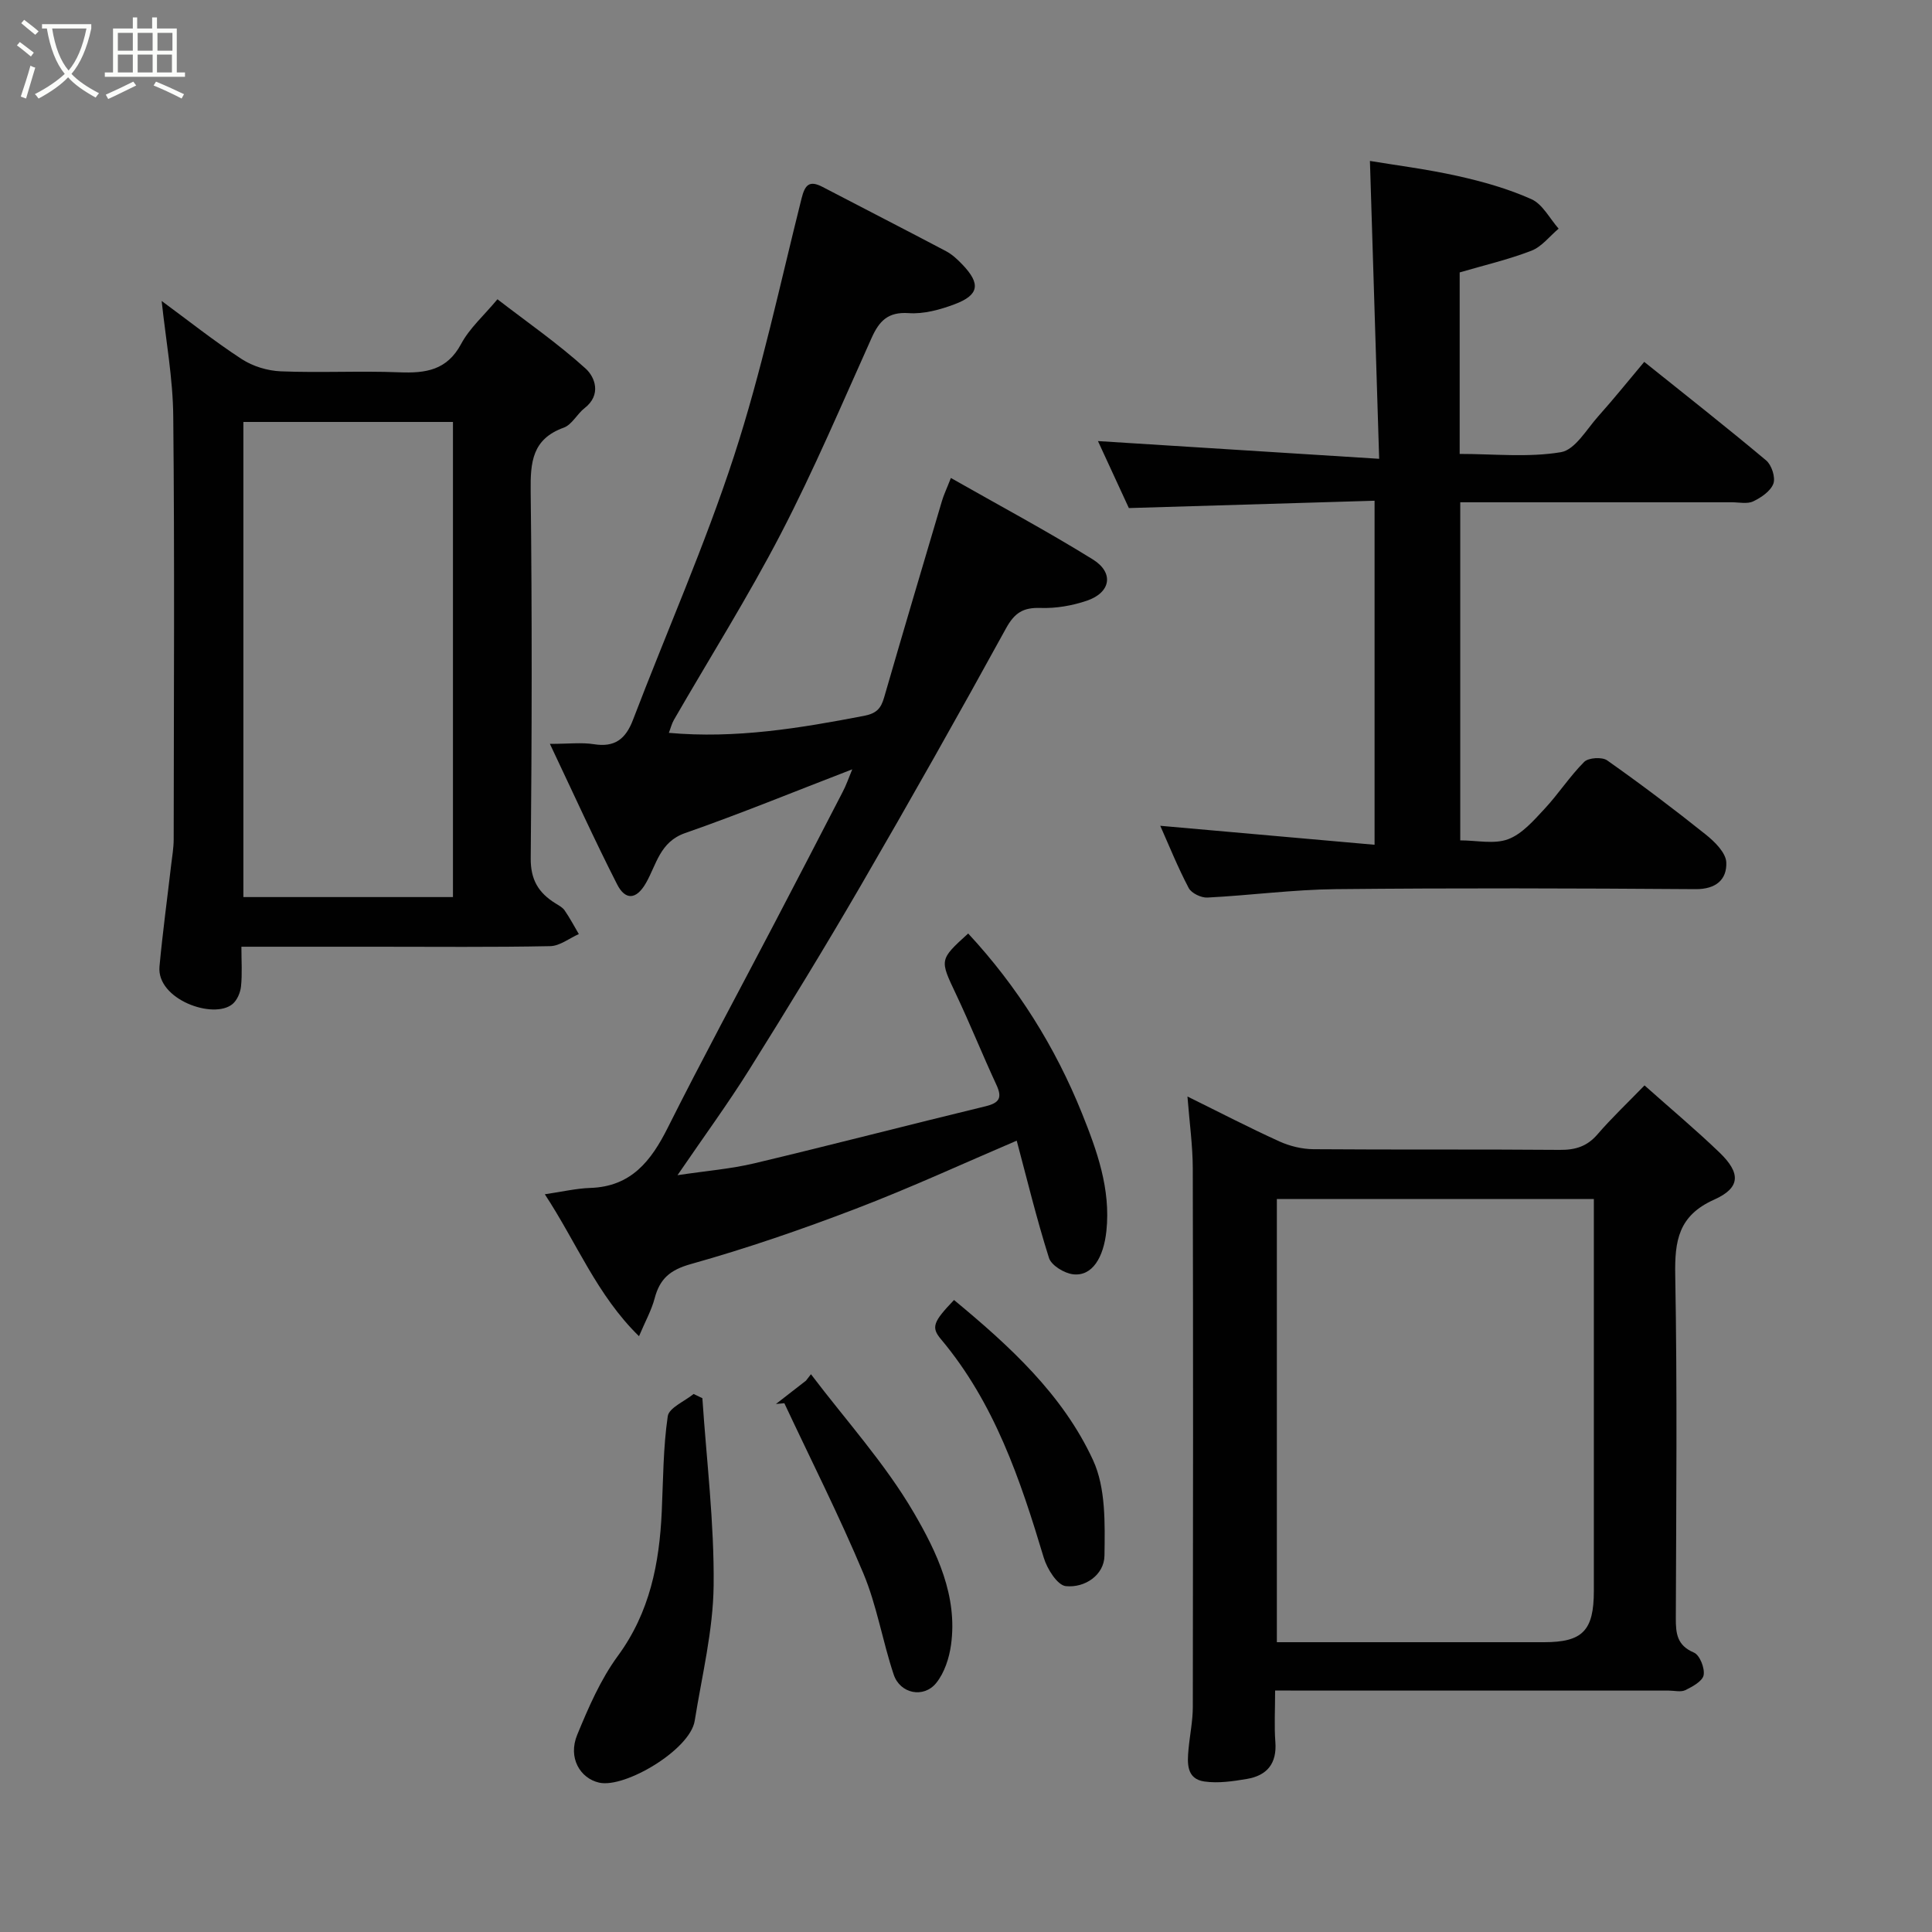 <svg enable-background="new 0 0 400 400" viewBox="0 0 400 400" xmlns="http://www.w3.org/2000/svg"><rect x="0" y="0" width="400" height="400" fill="#808080" stroke="none"/><path d="m6.4 11.7c-1-.8-1.9-1.6-2.9-2.3l.6-.7c.9.7 1.9 1.4 2.9 2.2zm-2.1 8.3c.7-2.1 1.4-4.2 2-6.4.2.1.6.3 1 .4-.7 2.3-1.3 4.4-1.9 6.4zm3-12.8c-1.1-.9-2.1-1.7-2.9-2.4l.6-.7c1 .8 2 1.5 3 2.4zm1.4-1.3v-.9h10.2v.9c-.9 4.2-2.3 7.3-4.1 9.4 1.3 1.4 3.2 2.7 5.7 4-.2.2-.4.5-.7.9-2.5-1.4-4.4-2.7-5.7-4.2-1.4 1.5-3.5 3-6.1 4.4 0 0 0 0-.1-.1-.3-.4-.5-.7-.7-.8 2.7-1.4 4.7-2.8 6.2-4.2-1.8-2.2-3-5.3-3.7-9.4zm9.2 0h-7.1c.6 3.8 1.7 6.7 3.4 8.7 1.7-2 2.9-4.8 3.7-8.7z" fill="#fbfcfa"/><path d="m31.6 3.6h.9v2.3h4.1v9.1h1.7v.9h-16.6v-.9h1.7v-9.1h4.1v-2.3h.9v2.3h3.1v-2.3zm-4 13.3.6.8c-1.9.9-3.8 1.9-5.8 2.8-.2-.3-.3-.6-.5-.9 2-.9 3.9-1.8 5.7-2.7zm-3.2-10.1v3.7h3.1v-3.7zm0 4.5v3.7h3.1v-3.7zm4.1-4.5v3.7h3.1v-3.7zm0 4.5v3.7h3.1v-3.7zm9.1 9.1c-2.1-1.1-4.1-2-5.8-2.7l.5-.8c2.2.9 4.1 1.8 5.8 2.6zm-1.9-13.6h-3.1v3.7h3.1zm-3.2 4.5v3.7h3.1v-3.7z" fill="#fbfcfa"/><g fill="#010101"><path d="m176.45 159.28c-12.13 4.67-23.26 9.24-34.61 13.2-5.24 1.83-5.93 6.55-8.09 10.32-2.09 3.65-4.35 3.49-5.97.32-4.71-9.24-8.99-18.7-13.93-29.11 3.94 0 6.58-.33 9.11.07 4.32.69 6.57-1.07 8.08-5.01 6.97-18.24 14.9-36.15 20.94-54.68 5.68-17.43 9.5-35.47 13.97-53.29.7-2.81 1.59-3.84 4.35-2.4 8.52 4.45 17.08 8.82 25.58 13.31 1.28.68 2.4 1.74 3.41 2.8 3.78 3.96 3.43 6.28-1.67 8.19-2.99 1.12-6.37 2.05-9.48 1.83-4.32-.3-6.12 1.65-7.69 5.15-6.09 13.54-11.9 27.25-18.73 40.42-6.83 13.16-14.76 25.76-22.18 38.62-.47.81-.69 1.75-1.06 2.71 13.88 1.24 27.13-.97 40.4-3.52 2.64-.51 3.52-1.56 4.17-3.82 3.93-13.59 7.96-27.14 11.98-40.7.36-1.23.93-2.39 1.84-4.73 10.01 5.69 19.88 10.97 29.37 16.85 4.46 2.76 3.74 6.88-1.22 8.56-3.03 1.03-6.4 1.61-9.59 1.5-3.58-.12-5.36.98-7.15 4.23-9.81 17.88-19.84 35.64-30.08 53.28-7.45 12.83-15.2 25.49-23.07 38.07-4.4 7.03-9.31 13.74-14.86 21.86 5.99-.9 11.05-1.3 15.92-2.46 15.97-3.8 31.87-7.94 47.83-11.8 2.93-.71 3.52-1.78 2.26-4.48-2.88-6.21-5.43-12.57-8.36-18.76-3.37-7.13-3.48-7.08 2.53-12.54 10.18 10.96 18.03 23.48 23.58 37.28 3.08 7.68 5.95 15.59 5.04 24.29-.58 5.53-2.94 9.45-6.89 8.99-1.83-.21-4.51-1.84-5-3.39-2.59-8.18-4.61-16.54-6.68-24.28-10.85 4.63-21.94 9.75-33.32 14.1-11.21 4.29-22.59 8.21-34.14 11.45-4.32 1.21-6.43 3.04-7.5 7.09-.65 2.47-1.94 4.77-3.24 7.85-8.71-8.51-12.86-19.28-19.5-29.39 3.57-.52 6.47-1.21 9.39-1.31 8.5-.27 12.63-5.6 16.09-12.52 7.09-14.14 14.63-28.06 21.96-42.08 4.76-9.1 9.49-18.21 14.2-27.34.73-1.36 1.23-2.84 2.01-4.73z"/><path d="m264 350c0 4.04-.2 7.37.05 10.67.34 4.46-1.74 6.94-5.89 7.64-2.9.49-5.95.94-8.81.53-3.73-.54-3.55-3.79-3.28-6.68.27-2.93.89-5.86.89-8.79.06-37.16.08-74.32-.01-111.48-.01-4.73-.68-9.46-1.1-14.87 6.72 3.31 12.8 6.47 19.04 9.3 2.16.98 4.68 1.59 7.04 1.61 17 .13 33.99 0 50.99.14 3.23.03 5.65-.7 7.81-3.2 2.93-3.4 6.21-6.5 9.75-10.15 5.34 4.76 10.6 9.16 15.53 13.9 4.42 4.26 4.38 7.3-1.13 9.76-7.38 3.3-8.17 8.5-8.04 15.64.43 23.66.2 47.32.12 70.99-.01 3.19.24 5.65 3.75 7.14 1.2.51 2.27 3.2 2.01 4.66-.21 1.24-2.29 2.38-3.77 3.11-.94.46-2.29.1-3.46.1-25.16 0-50.33 0-75.49 0-1.79-.02-3.6-.02-6-.02zm.36-101.75v91.75h55.31c8 0 10.32-2.39 10.32-10.64 0-25.17 0-50.33 0-75.5 0-1.79 0-3.58 0-5.61-22.06 0-43.66 0-65.63 0z"/><path d="m240.22 170.97c14.58 1.29 29.23 2.59 44.37 3.93 0-24.11 0-47.16 0-71.23-16.66.5-33.43 1-50.87 1.52-2.04-4.43-4.39-9.53-6.4-13.87 18.9 1.19 37.89 2.39 58.22 3.67-.66-21.32-1.28-41.36-1.91-61.67 5.14.86 11.7 1.68 18.13 3.11 5.22 1.16 10.46 2.64 15.31 4.81 2.32 1.04 3.78 4.01 5.63 6.1-1.86 1.56-3.49 3.74-5.64 4.57-4.81 1.85-9.87 3.03-14.85 4.49v37.58c7.13 0 14.2.77 20.96-.36 2.94-.49 5.33-4.76 7.78-7.49 3.17-3.54 6.15-7.26 9.47-11.21 8.54 6.85 17.01 13.5 25.25 20.41 1.13.95 1.96 3.51 1.49 4.8-.57 1.55-2.52 2.88-4.17 3.67-1.23.59-2.94.19-4.44.19-18.64.01-37.27 0-56.22 0v70c3.42 0 7.02.84 9.91-.24s5.29-3.87 7.52-6.26c2.9-3.11 5.23-6.75 8.23-9.75.88-.88 3.71-1.06 4.76-.31 6.95 4.9 13.74 10.02 20.38 15.33 1.86 1.48 4.19 3.77 4.28 5.78.15 3.54-2.11 5.58-6.37 5.55-24.83-.18-49.66-.25-74.49 0-8.86.09-17.71 1.29-26.57 1.74-1.29.07-3.3-.9-3.87-1.97-2.27-4.31-4.09-8.84-5.89-12.89z"/><path d="m33.47 62.31c5.49 4.04 10.86 8.31 16.58 12.04 2.3 1.5 5.35 2.42 8.1 2.53 8.15.33 16.33-.12 24.48.2 5.46.22 9.9-.38 12.84-5.87 1.74-3.26 4.7-5.86 7.52-9.25 6.04 4.66 12.49 9.13 18.26 14.35 1.97 1.79 3.3 5.45-.2 8.17-1.57 1.22-2.63 3.44-4.33 4.06-6.55 2.36-6.92 7.16-6.85 13.18.3 25.32.25 50.65.01 75.98-.04 4.47 1.64 7.16 5.09 9.31.69.43 1.49.84 1.93 1.48 1.08 1.57 1.98 3.26 2.94 4.9-1.97.87-3.93 2.46-5.92 2.5-11.99.24-23.99.12-35.99.12-9.13 0-18.26 0-27.95 0 0 2.99.19 5.62-.08 8.2-.13 1.29-.8 2.87-1.76 3.67-3.96 3.27-15.75-.98-15.12-7.78.65-7.01 1.6-13.98 2.41-20.97.21-1.79.53-3.59.53-5.39.03-29.16.2-58.32-.09-87.47-.06-7.94-1.54-15.85-2.4-23.96zm60.31 25.05c-14.78 0-29.15 0-43.39 0v98.37h43.39c0-32.85 0-65.43 0-98.37z"/><path d="m145.42 289.48c.86 12.92 2.47 25.85 2.33 38.76-.1 9.36-2.43 18.71-3.92 28.04-.95 5.98-14.43 13.99-19.77 12.8-3.93-.88-6.53-5.14-4.55-9.92 2.33-5.65 4.83-11.44 8.41-16.32 6.63-9.04 8.6-19.16 9.09-29.9.3-6.59.29-13.22 1.24-19.72.26-1.76 3.49-3.08 5.35-4.61.61.29 1.21.58 1.82.87z"/><path d="m167.9 284.52c7.2 9.51 15.35 18.47 21.31 28.69 4.73 8.11 9.1 17.2 7.69 27.34-.38 2.75-1.37 5.8-3.07 7.9-2.61 3.22-7.48 2.21-8.8-1.75-2.31-6.91-3.48-14.26-6.28-20.95-5-11.93-10.86-23.5-16.36-35.23-.58.05-1.16.11-1.74.16 2.07-1.61 4.15-3.22 6.22-4.83.35-.44.69-.88 1.03-1.33z"/><path d="m197.52 269.15c11.44 9.47 22.5 19.54 28.78 33.15 2.66 5.76 2.46 13.14 2.37 19.77-.06 4.03-4.06 6.73-8.01 6.32-1.74-.18-3.87-3.57-4.56-5.88-4.85-16.16-10.19-32.03-21.29-45.25-2.07-2.46-1.61-3.59 2.71-8.11z"/></g></svg>
